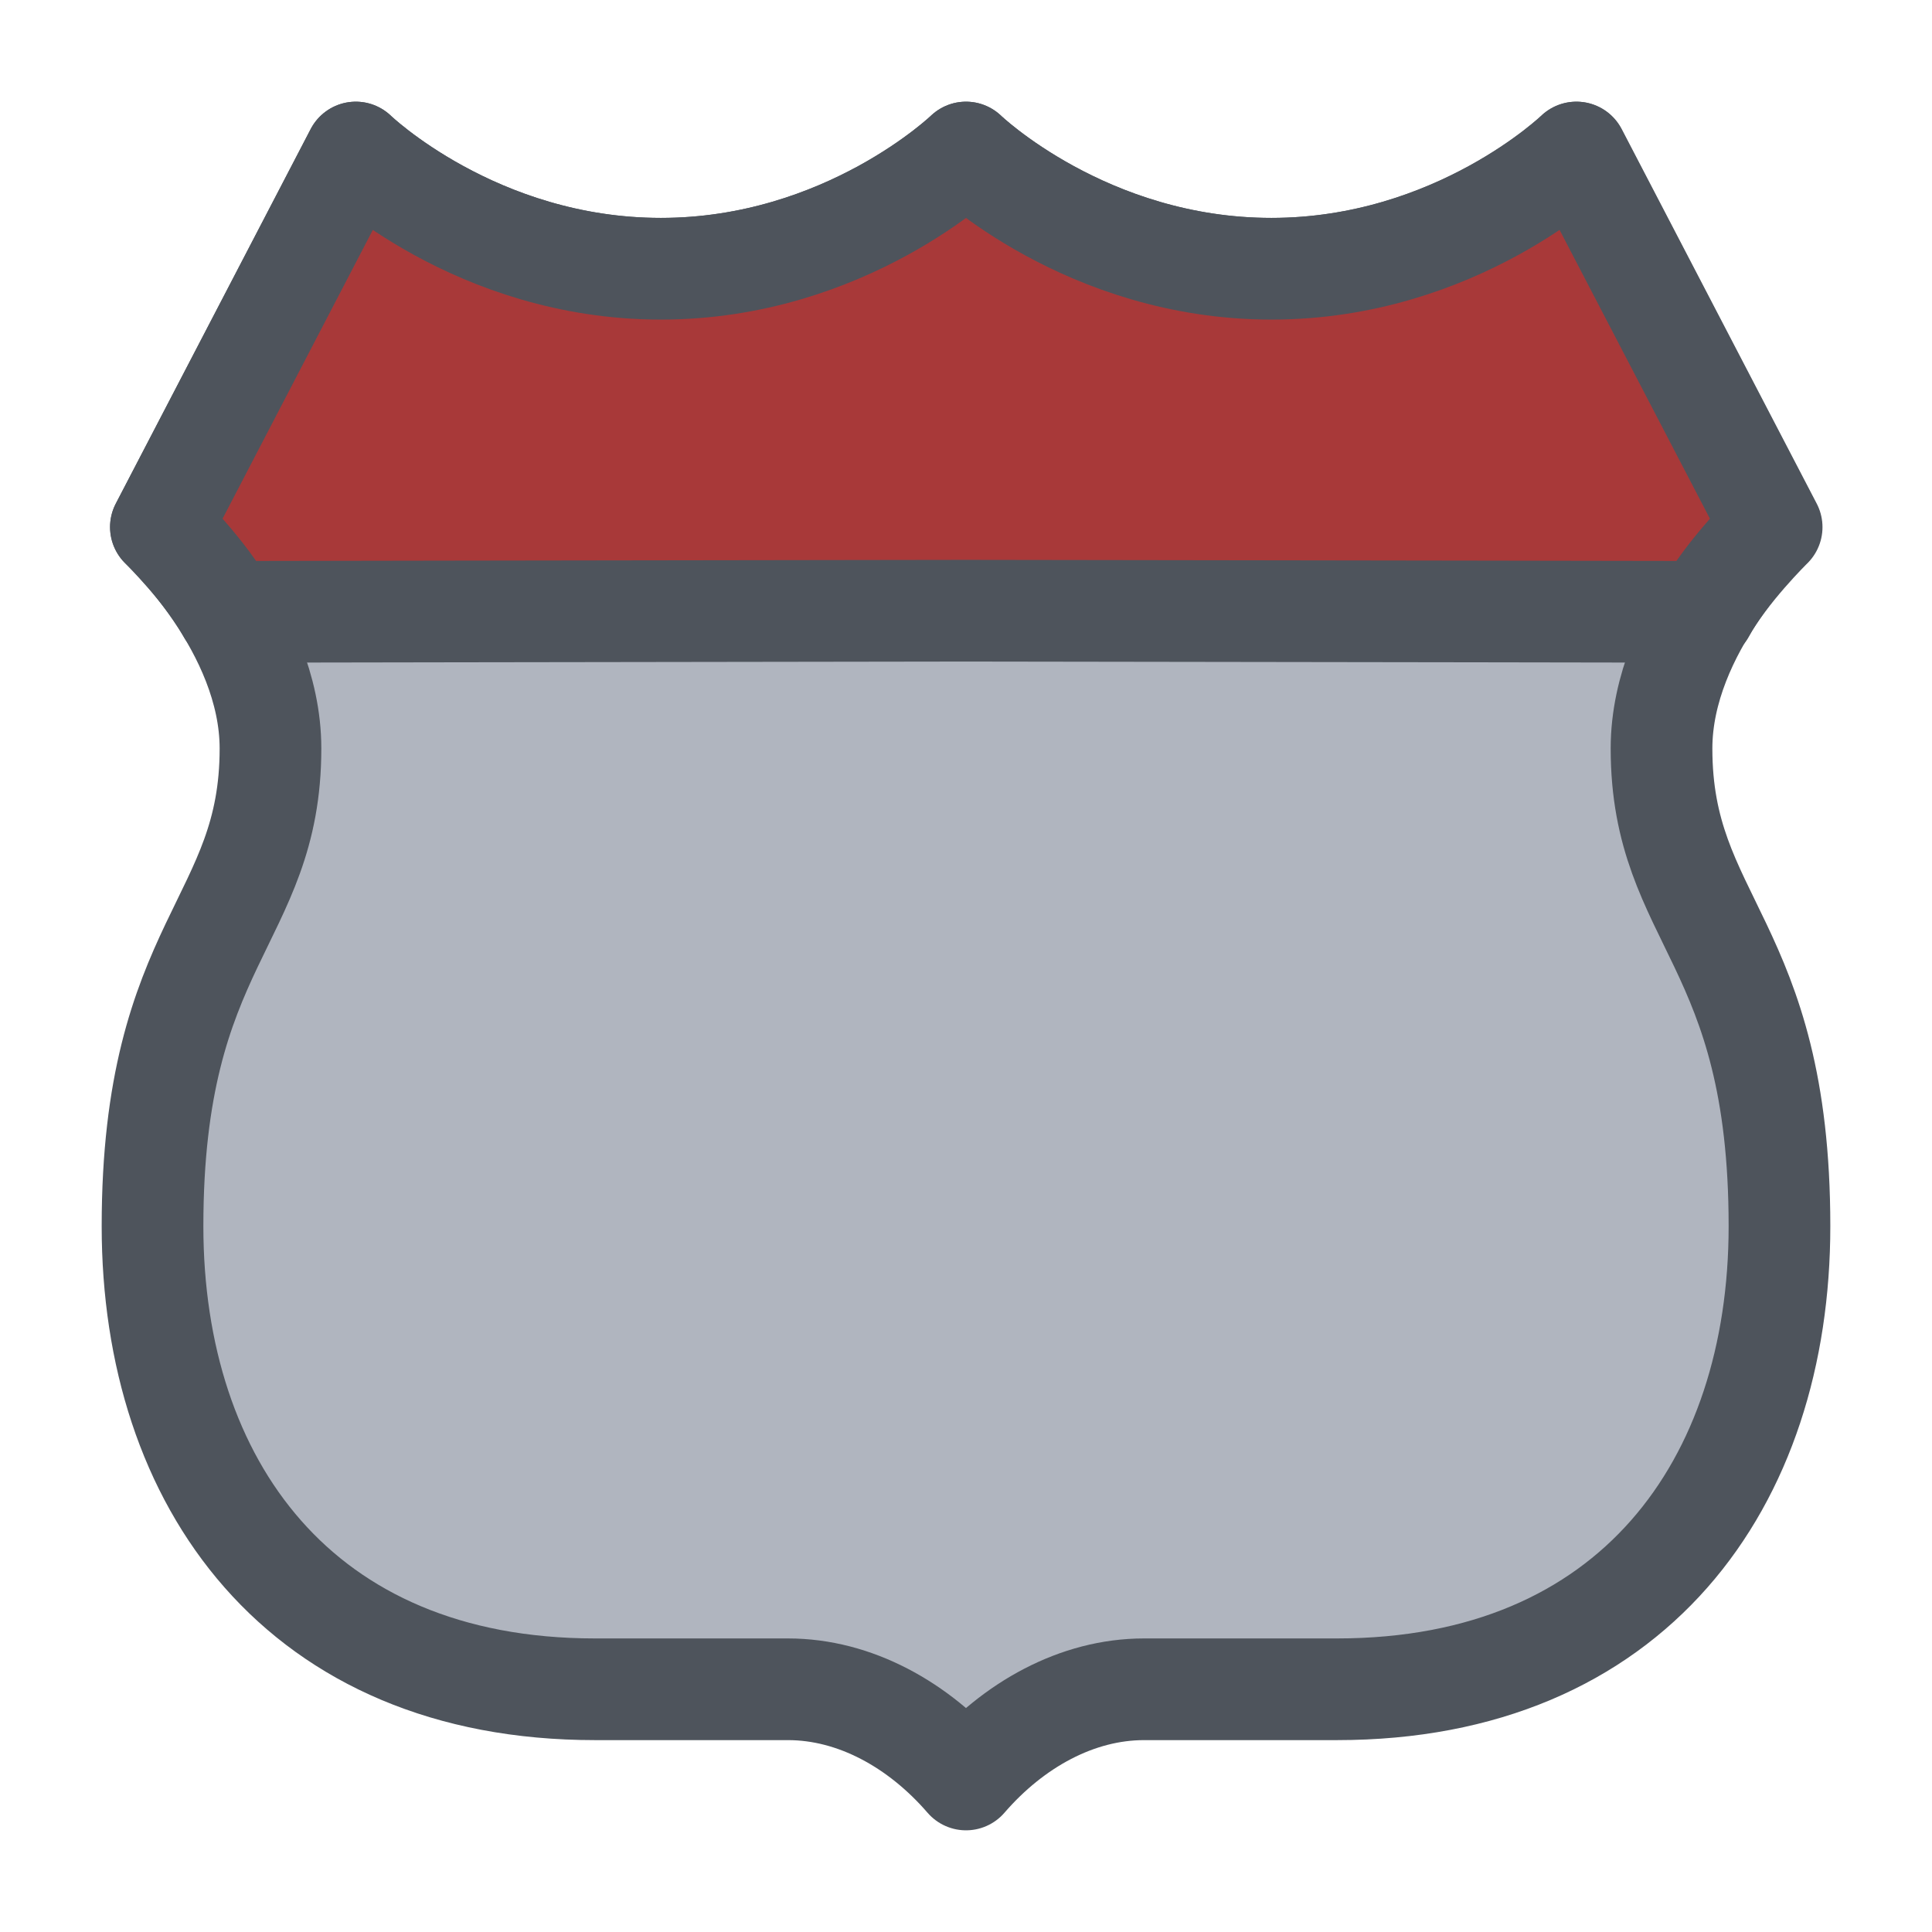 <svg width="19" height="19" viewBox="0 0 19 19" fill="none" xmlns="http://www.w3.org/2000/svg">
<g id="night / detailedshield_a_02">
<g id="detailedshield_a_base">
<g id="stretchable-items">
<path id="shape01" d="M1.5 12.059C1.5 14.585 2.943 16.613 5.852 16.613H7.749C8.407 16.613 9.034 16.961 9.5 17.5C9.966 16.961 10.593 16.613 11.251 16.613H13.148C16.057 16.613 17.5 14.585 17.5 12.059C17.5 9.259 16.34 9.067 16.34 7.361C16.34 6.177 17.417 5.182 17.417 5.182L15.501 1.5C15.501 1.5 14.32 2.643 12.502 2.643C10.683 2.643 9.5 1.5 9.5 1.5C9.5 1.5 8.317 2.643 6.499 2.643C4.68 2.643 3.499 1.5 3.499 1.5L1.583 5.182C1.583 5.182 2.66 6.177 2.66 7.361C2.66 9.067 1.5 9.259 1.5 12.059Z" fill="#B0B5BF" stroke="#4E545C" stroke-linejoin="round"/>
<path id="shape02" d="M3.499 1.5L1.582 5.184C1.582 5.184 2.031 5.625 2.242 6.017C2.242 6.017 5.659 6.011 9.5 6.006C13.343 6.011 16.763 6.017 16.763 6.017C16.974 5.625 17.423 5.184 17.423 5.184L15.505 1.5C15.505 1.5 14.323 2.643 12.504 2.643C10.684 2.643 9.5 1.5 9.5 1.5C9.5 1.5 8.317 2.643 6.499 2.643C4.68 2.643 3.499 1.5 3.499 1.5Z" fill="#A83939" stroke="#4E545C" stroke-linejoin="round"/>
</g>
</g>
</g>
</svg>
